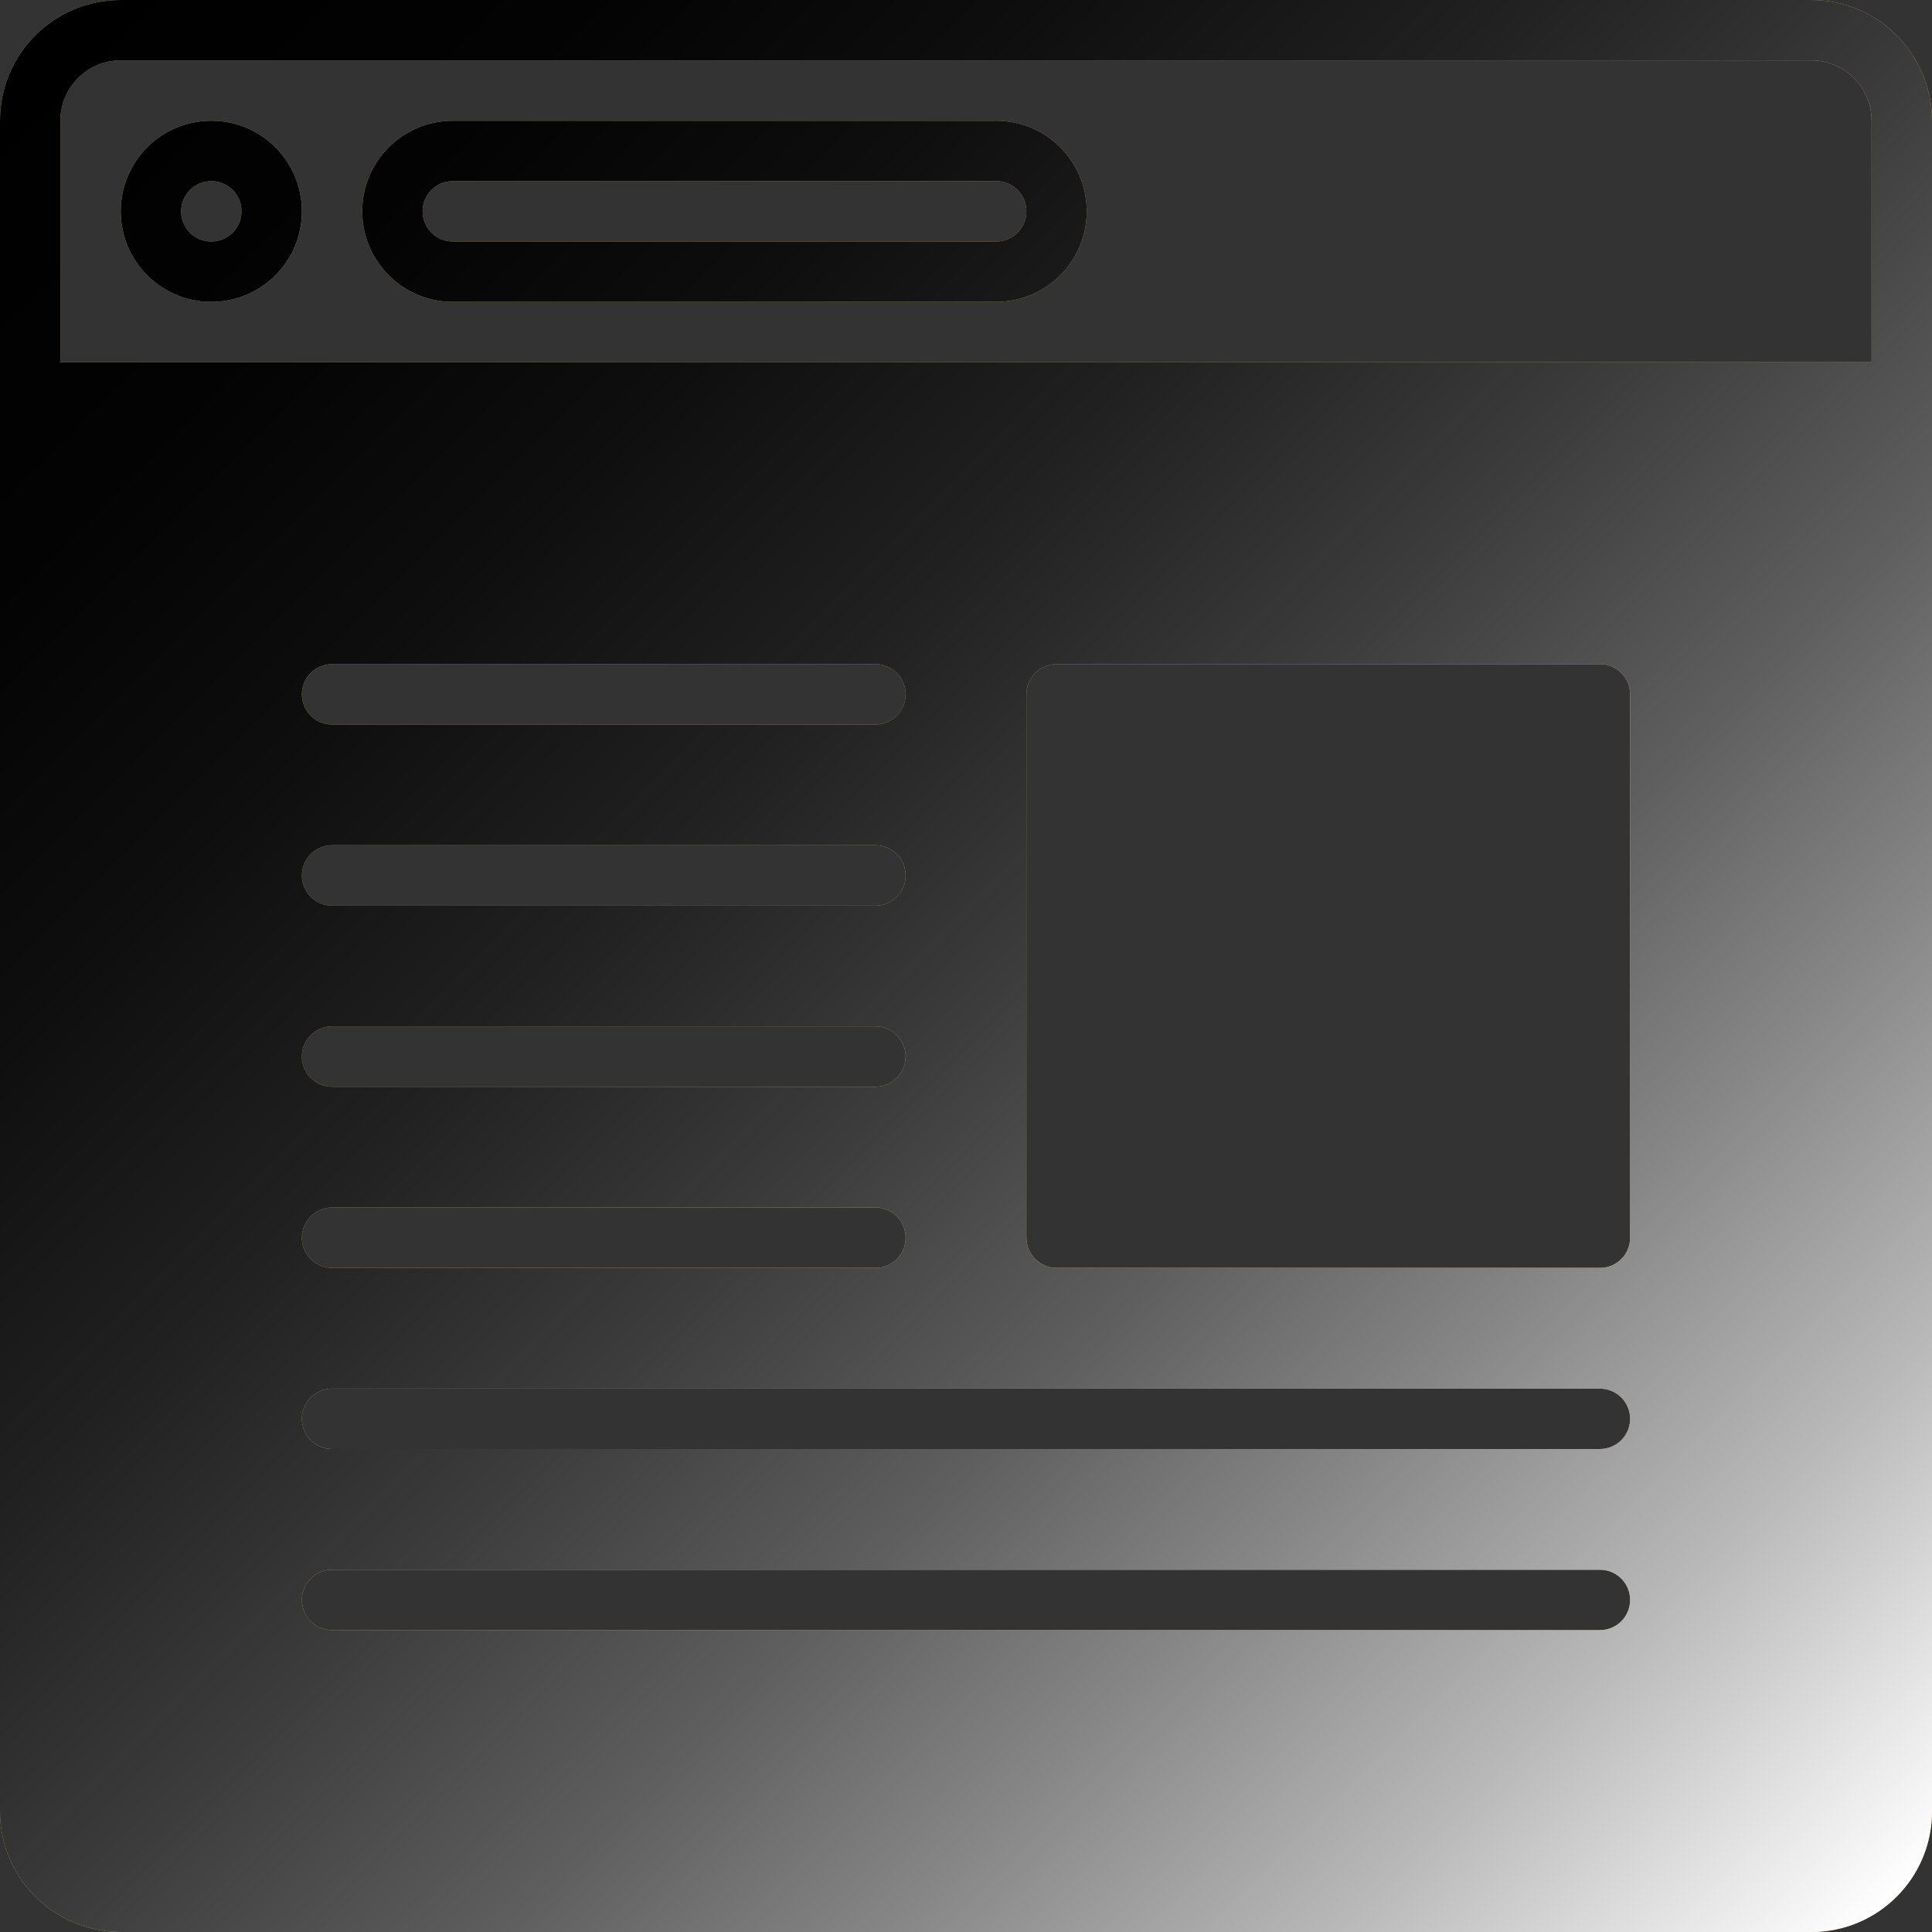 <?xml version="1.0" encoding="UTF-8"?>
<svg xmlns="http://www.w3.org/2000/svg" xmlns:xlink="http://www.w3.org/1999/xlink" viewBox="0 0 800 800">
  <rect x="0" y="0" width="800" height="800" fill="#333333" stroke="none"/>
  <defs>
    <style>
      .cls-1 {
        fill: url(#_名称未設定グラデーション_5);
      }

      .cls-2 {
        fill: #e3ba69;
      }

      .cls-3 {
        isolation: isolate;
      }

      .cls-4 {
        mix-blend-mode: overlay;
      }
    </style>
    <linearGradient id="_名称未設定グラデーション_5" data-name="名称未設定グラデーション 5" x1="785.36" y1="785.36" x2="14.64" y2="14.64" gradientUnits="userSpaceOnUse">
      <stop offset="0" stop-color="#fff"/>
      <stop offset=".03" stop-color="#f0f0f0"/>
      <stop offset=".14" stop-color="#b9b9b9"/>
      <stop offset=".26" stop-color="#878787"/>
      <stop offset=".37" stop-color="#5d5d5d"/>
      <stop offset=".49" stop-color="#3b3b3b"/>
      <stop offset=".61" stop-color="#212121"/>
      <stop offset=".74" stop-color="#0e0e0e"/>
      <stop offset=".86" stop-color="#030303"/>
      <stop offset="1" stop-color="#000"/>
    </linearGradient>
  </defs>
  <g class="cls-3">
    <g id="_レイヤー_2" data-name="レイヤー_2">
      <g id="Layer_1">
        <g>
          <g>
            <path class="cls-2" d="M750,0H50C22.36,0,0,22.36,0,50v700c0,27.64,22.36,50,50,50h700c27.64,0,50-22.36,50-50V50c0-27.64-22.36-50-50-50ZM662.5,675H137.5c-6.91,0-12.5-5.59-12.5-12.5s5.59-12.5,12.5-12.5h525c6.91,0,12.5,5.59,12.5,12.5s-5.59,12.5-12.5,12.5ZM662.5,600H137.5c-6.91,0-12.5-5.59-12.5-12.5s5.59-12.5,12.5-12.5h525c6.91,0,12.5,5.59,12.5,12.5s-5.59,12.5-12.5,12.5ZM137.5,350h225c6.91,0,12.5,5.59,12.5,12.5s-5.59,12.5-12.5,12.5h-225c-6.91,0-12.5-5.59-12.5-12.5s5.59-12.5,12.5-12.5ZM125,287.5c0-6.91,5.59-12.5,12.5-12.5h225c6.91,0,12.5,5.59,12.5,12.5s-5.59,12.5-12.5,12.5h-225c-6.91,0-12.5-5.59-12.5-12.5ZM137.5,425h225c6.91,0,12.5,5.59,12.5,12.5s-5.59,12.5-12.5,12.5h-225c-6.91,0-12.5-5.59-12.5-12.5s5.59-12.5,12.5-12.5ZM137.5,500h225c6.91,0,12.5,5.59,12.5,12.5s-5.59,12.5-12.5,12.5h-225c-6.91,0-12.5-5.59-12.5-12.5s5.59-12.5,12.5-12.5ZM675,512.5c0,6.91-5.59,12.5-12.5,12.5h-225c-6.91,0-12.5-5.59-12.5-12.5v-225c0-6.91,5.59-12.5,12.5-12.5h225c6.91,0,12.5,5.59,12.5,12.5v225ZM775,150H25V50c0-13.8,11.2-25,25-25h700c13.8,0,25,11.2,25,25v100Z"/>
            <path class="cls-2" d="M87.5,50c-20.71,0-37.5,16.79-37.5,37.5s16.79,37.5,37.5,37.5,37.5-16.79,37.5-37.5-16.79-37.5-37.5-37.5ZM87.5,100c-6.91,0-12.5-5.59-12.5-12.5s5.59-12.5,12.5-12.5,12.5,5.59,12.5,12.5-5.59,12.5-12.5,12.5Z"/>
            <path class="cls-2" d="M412.5,50h-225c-20.71,0-37.5,16.79-37.5,37.5s16.79,37.5,37.5,37.5h225c20.71,0,37.5-16.79,37.5-37.5s-16.79-37.5-37.5-37.5ZM412.5,100h-225c-6.91,0-12.5-5.59-12.5-12.5s5.59-12.5,12.5-12.5h225c6.91,0,12.5,5.59,12.5,12.5s-5.59,12.5-12.5,12.5Z"/>
          </g>
          <g class="cls-4">
            <path class="cls-1" d="M750,0H50C22.36,0,0,22.36,0,50v700c0,27.64,22.36,50,50,50h700c27.64,0,50-22.36,50-50V50c0-27.64-22.36-50-50-50ZM662.5,675H137.5c-6.91,0-12.5-5.59-12.5-12.5s5.59-12.5,12.5-12.5h525c6.91,0,12.5,5.59,12.5,12.5s-5.59,12.5-12.5,12.5ZM662.5,600H137.5c-6.91,0-12.5-5.59-12.5-12.5s5.59-12.5,12.5-12.5h525c6.91,0,12.5,5.59,12.5,12.5s-5.59,12.5-12.5,12.5ZM137.5,350h225c6.91,0,12.5,5.59,12.5,12.5s-5.59,12.5-12.5,12.5h-225c-6.91,0-12.5-5.59-12.5-12.5s5.59-12.5,12.5-12.5ZM125,287.5c0-6.91,5.59-12.5,12.5-12.5h225c6.91,0,12.5,5.59,12.5,12.5s-5.59,12.5-12.5,12.5h-225c-6.91,0-12.5-5.59-12.5-12.5ZM137.5,425h225c6.91,0,12.5,5.59,12.5,12.5s-5.59,12.5-12.5,12.5h-225c-6.91,0-12.5-5.59-12.5-12.5s5.59-12.5,12.5-12.5ZM137.5,500h225c6.91,0,12.5,5.59,12.5,12.5s-5.59,12.5-12.5,12.5h-225c-6.91,0-12.5-5.59-12.5-12.5s5.59-12.5,12.5-12.5ZM675,512.5c0,6.91-5.59,12.5-12.5,12.5h-225c-6.91,0-12.5-5.59-12.5-12.5v-225c0-6.91,5.59-12.5,12.5-12.5h225c6.91,0,12.5,5.59,12.5,12.5v225ZM775,150H25V50c0-13.8,11.2-25,25-25h700c13.8,0,25,11.2,25,25v100Z"/>
            <path class="cls-1" d="M87.5,50c-20.71,0-37.5,16.79-37.5,37.5s16.79,37.5,37.5,37.5,37.5-16.79,37.5-37.5-16.79-37.5-37.5-37.5ZM87.5,100c-6.91,0-12.5-5.59-12.5-12.5s5.59-12.5,12.5-12.5,12.5,5.59,12.5,12.5-5.59,12.5-12.5,12.5Z"/>
            <path class="cls-1" d="M412.5,50h-225c-20.71,0-37.5,16.79-37.5,37.5s16.79,37.5,37.5,37.5h225c20.71,0,37.5-16.79,37.5-37.5s-16.79-37.5-37.5-37.5ZM412.5,100h-225c-6.91,0-12.5-5.59-12.5-12.5s5.59-12.5,12.5-12.5h225c6.91,0,12.5,5.59,12.5,12.5s-5.59,12.5-12.5,12.5Z"/>
          </g>
        </g>
      </g>
    </g>
  </g>
</svg>
